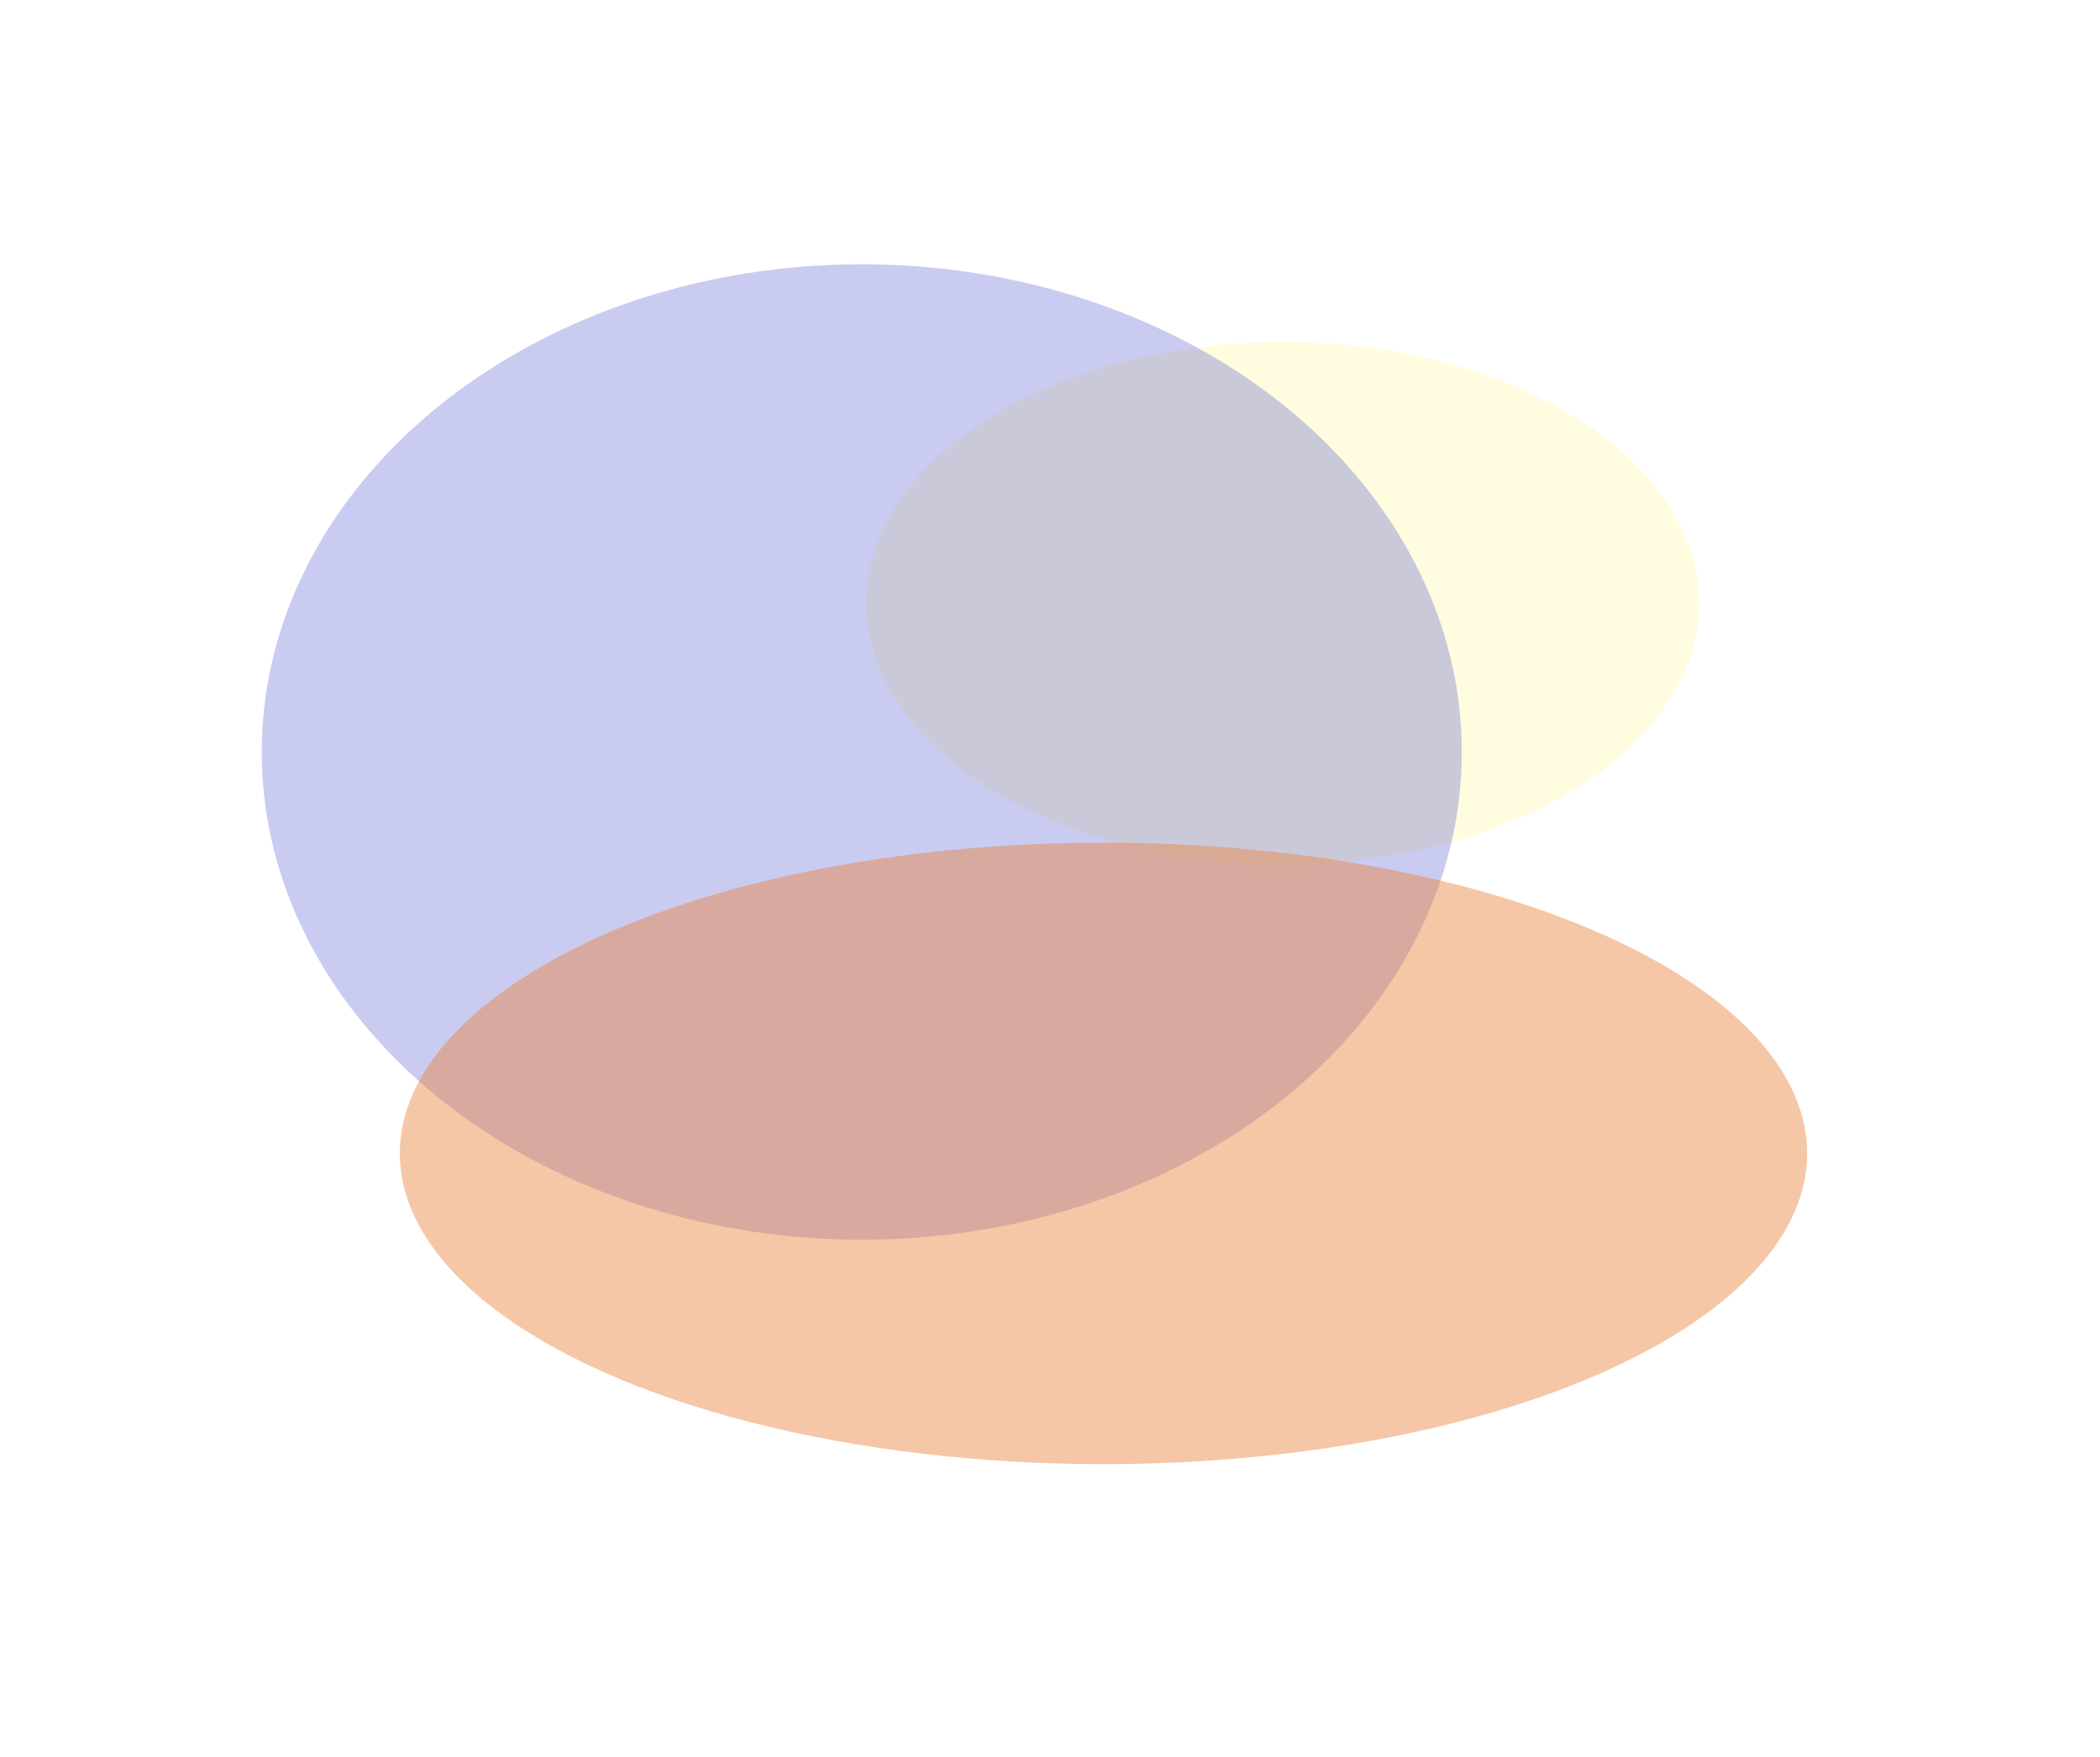 <svg width="674" height="564" viewBox="0 0 674 564" fill="none" xmlns="http://www.w3.org/2000/svg">
    <g opacity="0.6" filter="url(#filter0_f_3417_100)">
        <ellipse cx="411.665" cy="193.598" rx="133.698" ry="83.821" fill="#FFFAC9"/>
    </g>
    <g opacity="0.32" filter="url(#filter1_f_3417_100)">
        <ellipse cx="276.581" cy="241.397" rx="192.581" ry="156.559" fill="#575CD0"/>
    </g>
    <g opacity="0.45" filter="url(#filter2_f_3417_100)">
        <ellipse cx="354.167" cy="370.246" rx="225.832" ry="99.754" fill="#E8823C"/>
    </g>
    <defs>
        <filter id="filter0_f_3417_100" x="203.967" y="35.777" width="415.397" height="315.643"
                filterUnits="userSpaceOnUse" color-interpolation-filters="sRGB">
            <feFlood flood-opacity="0" result="BackgroundImageFix"/>
            <feBlend mode="normal" in="SourceGraphic" in2="BackgroundImageFix" result="shape"/>
            <feGaussianBlur stdDeviation="37" result="effect1_foregroundBlur_3417_100"/>
        </filter>
        <filter id="filter1_f_3417_100" x="0" y="0.838" width="553.162" height="481.117" filterUnits="userSpaceOnUse"
                color-interpolation-filters="sRGB">
            <feFlood flood-opacity="0" result="BackgroundImageFix"/>
            <feBlend mode="normal" in="SourceGraphic" in2="BackgroundImageFix" result="shape"/>
            <feGaussianBlur stdDeviation="42" result="effect1_foregroundBlur_3417_100"/>
        </filter>
        <filter id="filter2_f_3417_100" x="34.335" y="176.492" width="639.665" height="387.508"
                filterUnits="userSpaceOnUse" color-interpolation-filters="sRGB">
            <feFlood flood-opacity="0" result="BackgroundImageFix"/>
            <feBlend mode="normal" in="SourceGraphic" in2="BackgroundImageFix" result="shape"/>
            <feGaussianBlur stdDeviation="47" result="effect1_foregroundBlur_3417_100"/>
        </filter>
    </defs>
</svg>
